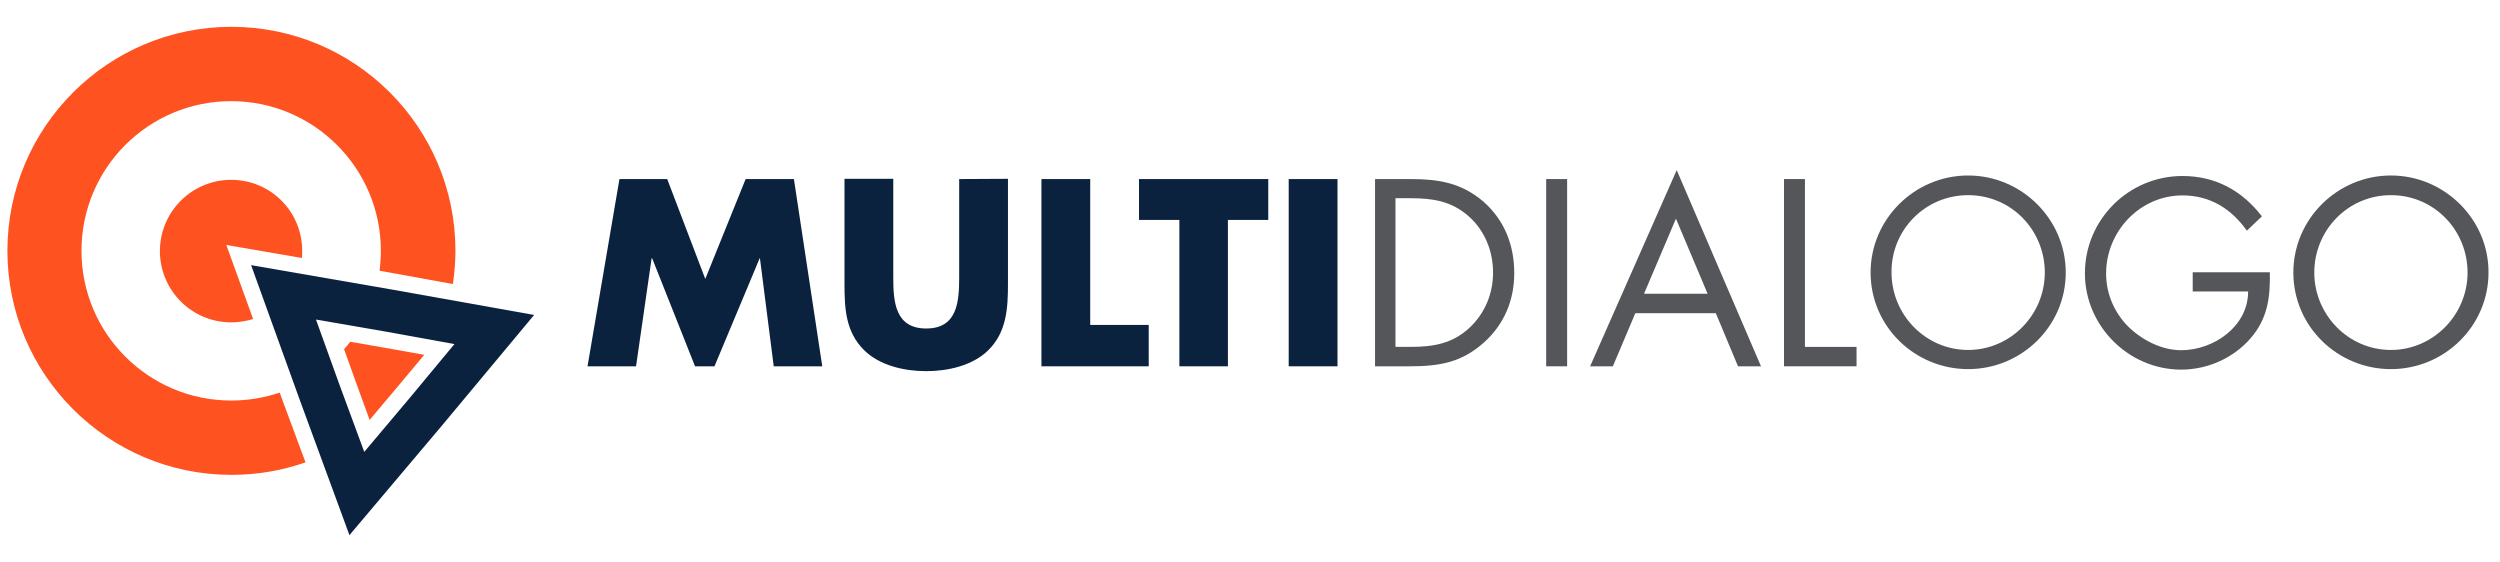 <?xml version="1.0" encoding="utf-8"?>
<!-- Generator: Adobe Illustrator 24.3.0, SVG Export Plug-In . SVG Version: 6.00 Build 0)  -->
<svg version="1.1" id="Livello_1" xmlns="http://www.w3.org/2000/svg" xmlns:xlink="http://www.w3.org/1999/xlink" x="0px" y="0px"
	 viewBox="0 0 978.7 220" style="enable-background:new 0 0 978.7 220;" xml:space="preserve">
<style type="text/css">
	.st0{fill:#FF5221;}
	.st1{fill-rule:evenodd;clip-rule:evenodd;fill:#0B223F;}
	.st2{fill-rule:evenodd;clip-rule:evenodd;fill:#54565A;}
</style>
<g>
	<g>
		<g>
			<g>
				<path class="st0" d="M90.5,70.4c-15.4,0-27.9,12.5-27.9,27.9s12.5,27.9,27.9,27.9c3,0,5.9-0.5,8.6-1.3l-10.5-29l29.6,5.1
					c0.1-0.9,0.1-1.7,0.1-2.6C118.4,82.8,105.9,70.4,90.5,70.4z"/>
			</g>
			<g>
				<path class="st0" d="M111.4,158.9l-1.9-5.2c-6,2-12.3,3.1-19,3.1c-32.3,0-58.6-26.2-58.6-58.6s26.2-58.6,58.6-58.6
					c32.3,0,58.6,26.2,58.6,58.6c0,2.7-0.2,5.3-0.5,7.8l6.2,1.1l22.5,4.1c0.6-4.2,1-8.6,1-13c0-48.5-39.3-87.7-87.7-87.7
					S2.9,49.8,2.9,98.2s39.3,87.7,87.7,87.7c10.2,0,19.9-1.7,29-4.9L111.4,158.9z"/>
			</g>
			<g>
				<path class="st0" d="M144.7,164.4l10.7-12.7l10.7-12.8l-16.3-2.9l-12.7-2.2c-0.8,1-1.6,2-2.4,2.9l4.3,12L144.7,164.4z"/>
			</g>
		</g>
		<g>
			<path class="st1" d="M133,150.9l-9.3-25.8l27.2,4.7l27,4.9l-17.6,21.2l-17.7,21L133,150.9z M209.1,123.3l-36,43.2l-36.3,43
				l-19.4-52.8l-19.1-52.9l55.4,9.6L209.1,123.3z"/>
		</g>
	</g>
	<g>
		<g>
			<path class="st1" d="M375.5,70.1v38.5c0,9.5-0.7,20-12.9,20s-12.9-10.5-12.9-20V70h-19.1v41.2c0,9.4,0.4,18.7,7.7,25.9
				c6.1,6,15.7,8.2,24.3,8.2s18.2-2.2,24.3-8.2c7.2-7.1,7.7-16.5,7.7-25.9V70L375.5,70.1L375.5,70.1z"/>
		</g>
		<g>
			<polygon class="st1" points="426.8,70.1 407.7,70.1 407.7,143.4 449.7,143.4 449.7,127.2 426.8,127.2 			"/>
		</g>
		<g>
			<polygon class="st1" points="480.7,86.1 496.5,86.1 496.5,70.1 445.9,70.1 445.9,86.1 461.7,86.1 461.7,143.4 480.7,143.4 			"/>
		</g>
		<g>
			<rect x="504.5" y="70.1" class="st1" width="19.1" height="73.3"/>
		</g>
		<g>
			<path class="st2" d="M538.1,143.4h13.7c11.5,0,20.2-1.4,29-9.2c8.1-7.2,12-16.7,12-27.3c0-10.9-3.8-20.7-12.1-28
				c-8.7-7.4-17.6-8.8-28.6-8.8h-13.8v73.3H538.1z M546.3,135.8V77.6h5.9c8.7,0,16,1.1,22.8,7.1c6.3,5.6,9.5,13.7,9.5,22
				c0,8.2-3.1,15.8-9.1,21.5c-6.7,6.3-14.2,7.6-23.2,7.6H546.3L546.3,135.8z"/>
		</g>
		<g>
			<rect x="605.3" y="70.1" class="st2" width="8.2" height="73.3"/>
		</g>
		<g>
			<path class="st2" d="M671.7,122.6l8.7,20.8h9l-33-76.8l-33.9,76.8h8.9l8.8-20.8L671.7,122.6L671.7,122.6z M668.5,115h-24.9
				l12.5-29.4L668.5,115z"/>
		</g>
		<g>
			<polygon class="st2" points="706.6,70.1 698.4,70.1 698.4,143.4 726.8,143.4 726.8,135.8 706.6,135.8 			"/>
		</g>
		<g>
			<path class="st2" d="M770.5,68.7c-20.9,0-38.2,17-38.2,38c0,21.1,17.3,37.8,38.2,37.8s38.2-16.8,38.2-37.8
				C808.7,85.8,791.4,68.7,770.5,68.7 M770.5,76.4c16.9,0,30,13.7,30,30.3S787,137,770.5,137c-16.7,0-30-13.8-30-30.3
				C740.3,90.1,753.6,76.4,770.5,76.4"/>
		</g>
		<g>
			<path class="st2" d="M858.4,106.5v7.6h21.7c0,13.7-13.5,23-26.2,23c-7.7,0-15.4-4-20.8-9.3c-5.5-5.6-8.6-12.9-8.6-20.7
				c0-16.6,13.3-30.6,29.9-30.6c10.8,0,19.1,5.2,25.2,13.8l5.9-5.6c-7.8-10.1-18.2-15.8-31.1-15.8c-21.1,0-38.2,17.1-38.2,38.1
				c0,20.6,17.1,37.7,37.7,37.7c10.3,0,20.4-4.5,27.1-12.2s7.8-15.9,7.6-25.9h-30.2L858.4,106.5L858.4,106.5z"/>
		</g>
		<g>
			<path class="st2" d="M936,68.7c-20.9,0-38.2,17-38.2,38c0,21.1,17.3,37.8,38.2,37.8s38.2-16.8,38.2-37.8
				C974.3,85.8,956.9,68.7,936,68.7 M936,76.4c16.9,0,30,13.7,30,30.3S952.5,137,936,137c-16.7,0-30-13.8-30-30.3
				C906,90.1,919.2,76.4,936,76.4"/>
		</g>
		<g>
			<polygon class="st1" points="230,143.4 249,143.4 255.1,101.1 255.3,101.1 272.1,143.4 279.7,143.4 297.4,101.1 297.5,101.1 
				302.9,143.4 321.9,143.4 310.8,70.1 291.9,70.1 276.1,109.2 261.2,70.1 242.5,70.1 			"/>
		</g>
	</g>
</g>
</svg>
